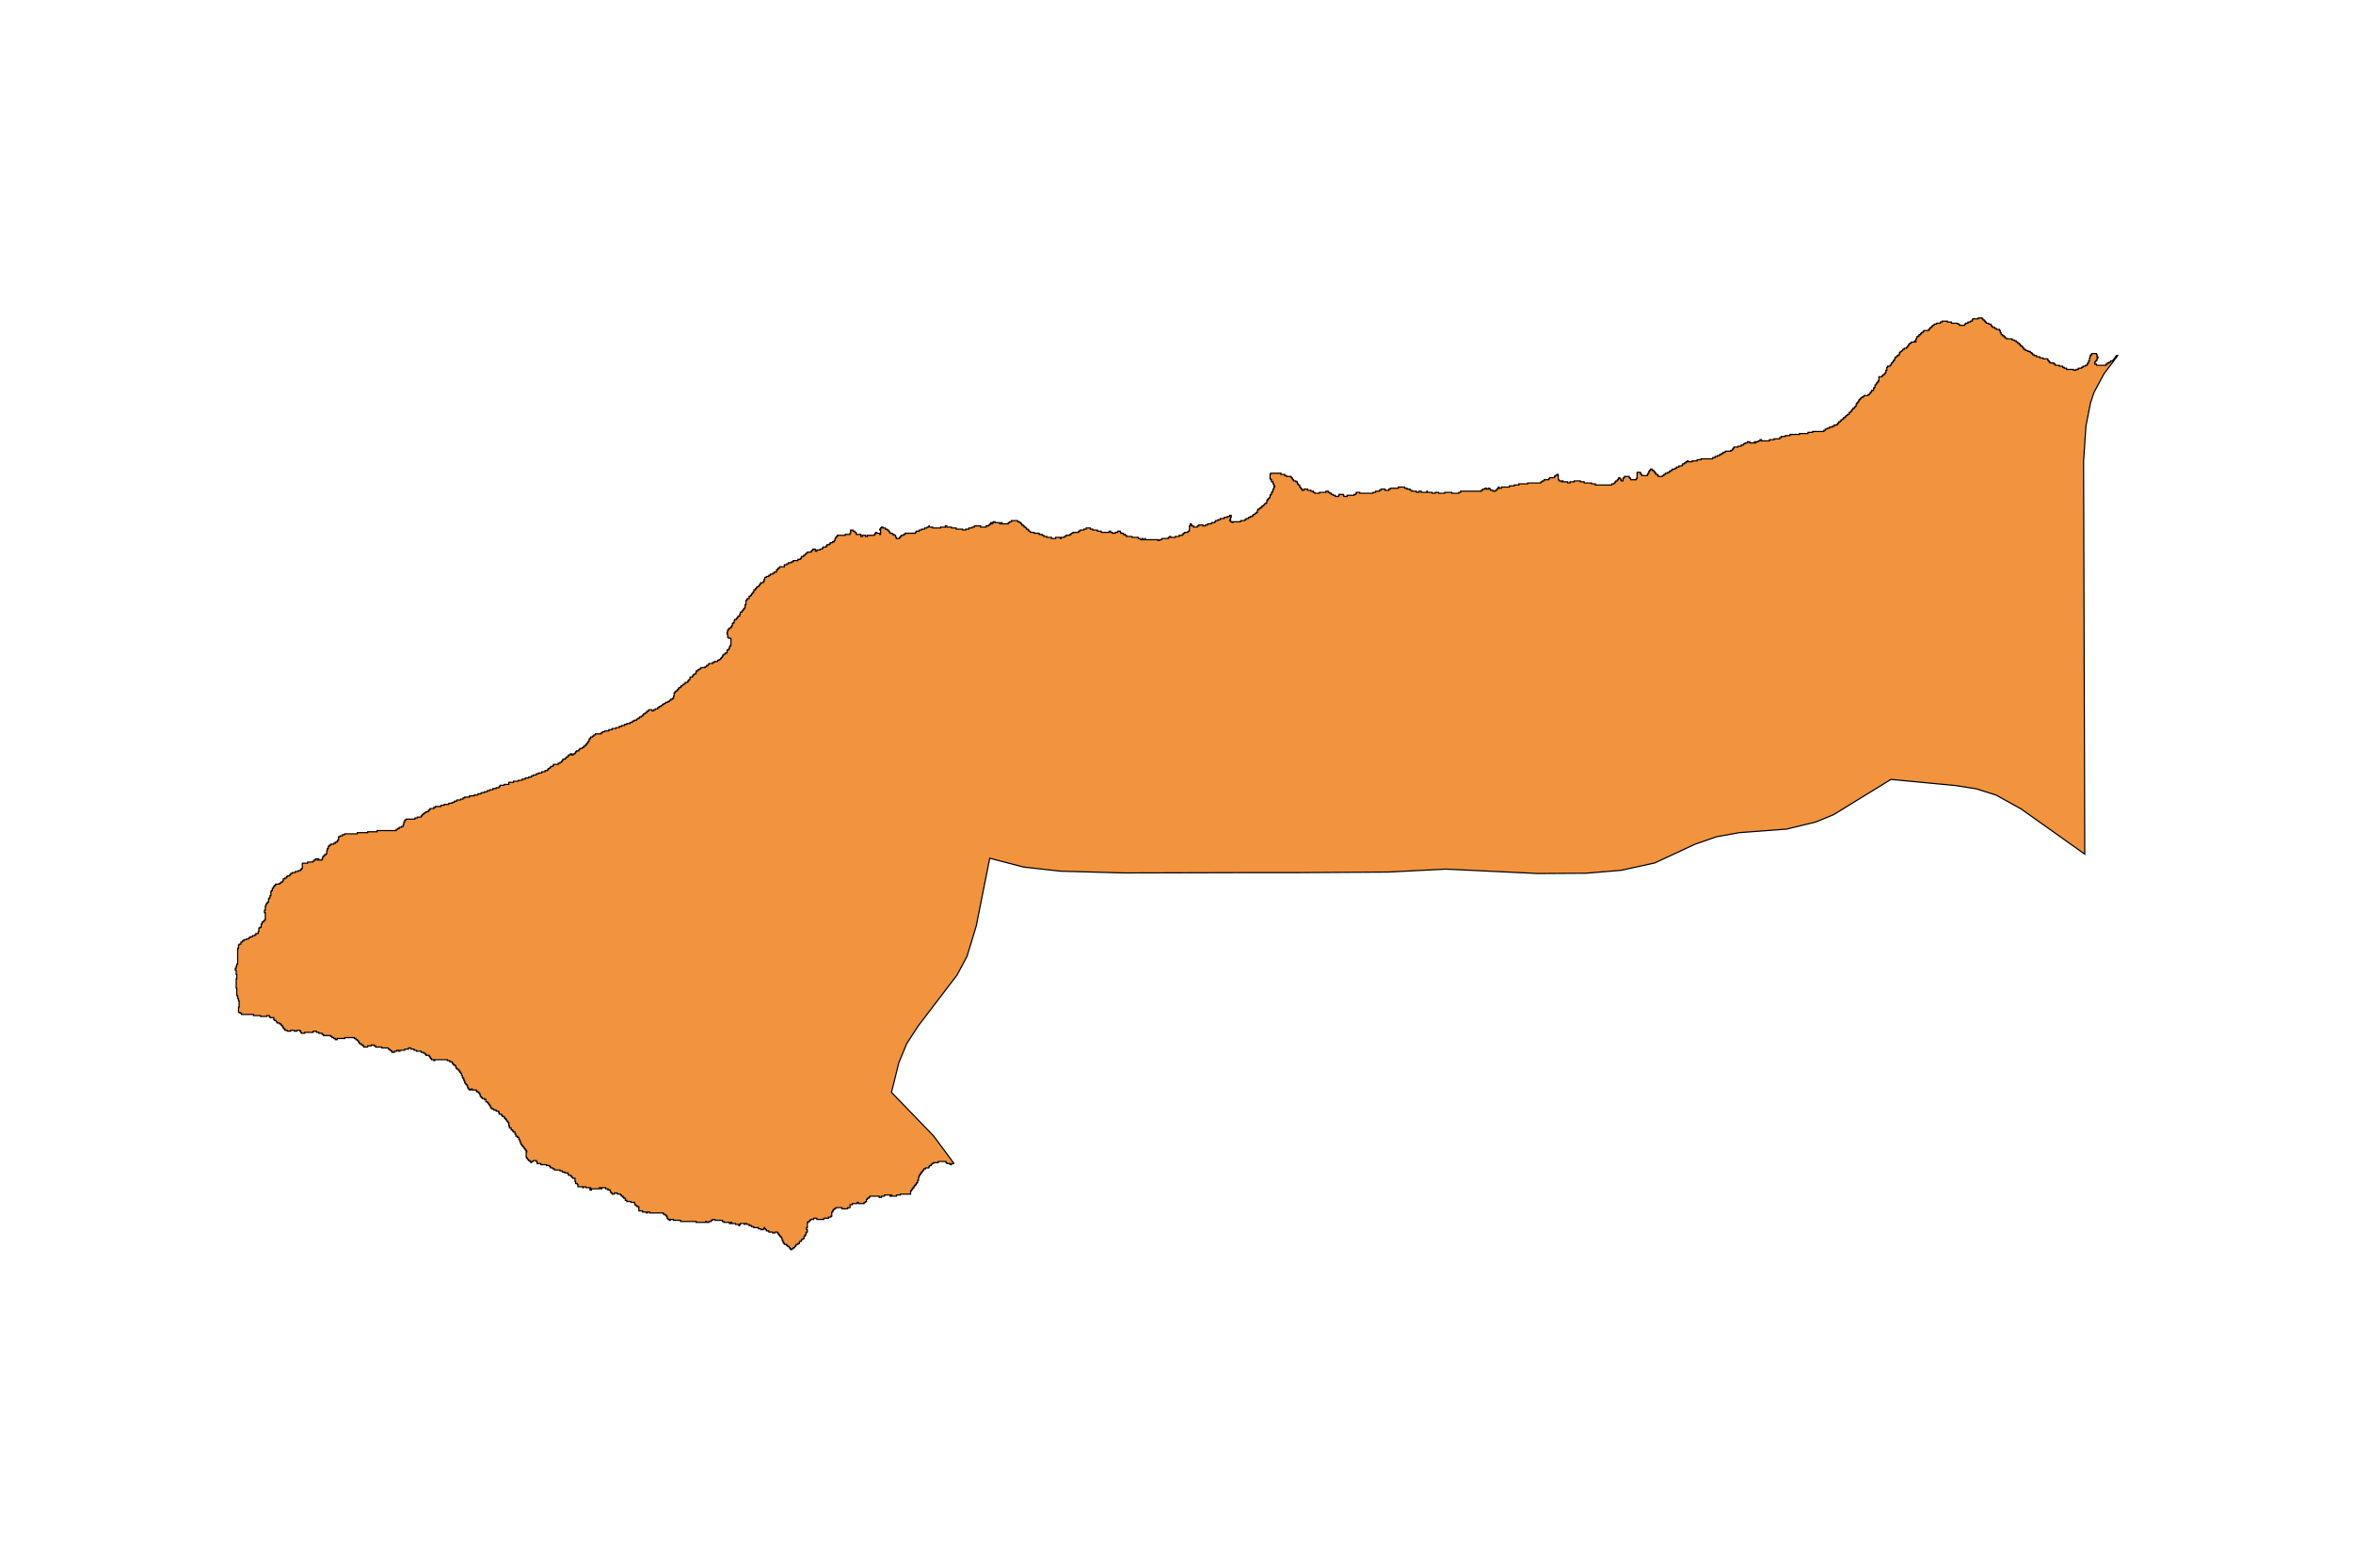 <?xml version="1.0" encoding="utf-8"?>
<!-- Generator: Adobe Illustrator 24.2.3, SVG Export Plug-In . SVG Version: 6.00 Build 0)  -->
<svg version="1.1" id="Layer_1" xmlns="http://www.w3.org/2000/svg" xmlns:xlink="http://www.w3.org/1999/xlink" x="0px" y="0px"
	 viewBox="0 0 800 533" style="enable-background:new 0 0 800 533;" xml:space="preserve">
<style type="text/css">
	.st0{fill:#F2933D;stroke:#000000;stroke-width:0.4;stroke-miterlimit:9;}
</style>
<polygon class="st0" points="719.5,120.9 719.5,121.3 719.2,121.3 719.2,121.7 718.9,121.7 718.9,122 718.7,122 718.7,122.4 
	718.4,122.4 718.4,122.7 717.6,122.7 717.6,123.1 717.1,123.1 717.1,123.4 716.5,123.4 716.5,123.8 716,123.8 716,124.2 
	712.8,124.2 712.8,123.8 712.2,123.8 712.2,123.1 712.5,123.1 712.5,122.7 712.8,122.7 712.8,122.4 713,122.4 713,121.7 
	713.3,121.7 713.3,121.3 713,121.3 713,120.6 712.8,120.6 712.8,120.2 711.2,120.2 711.2,120.6 710.9,120.6 710.9,120.9 
	710.6,120.9 710.6,121.7 710.4,121.7 710.4,122.7 710.1,122.7 710.1,123.4 709.8,123.4 709.8,123.8 709.6,123.8 709.6,124.2 
	709,124.2 709,124.5 708.2,124.5 708.2,124.9 707.7,124.9 707.7,125.2 706.6,125.2 706.6,125.6 705.8,125.6 705.8,125.9 705,125.9 
	705,125.6 702.6,125.6 702.6,125.2 701.8,125.2 701.8,124.9 701.3,124.9 701.3,124.5 700.2,124.5 700.2,124.2 698.8,124.2 
	698.8,123.8 698.3,123.8 698.3,123.4 697,123.4 697,123.1 696.7,123.1 696.7,122.7 696.4,122.7 696.4,122.4 696.2,122.4 696.2,122 
	694.6,122 694.6,121.7 693.5,121.7 693.5,121.3 692.4,121.3 692.4,120.9 691.6,120.9 691.6,120.6 691.1,120.6 691.1,120.2 
	690.8,120.2 690.8,119.9 690.3,119.9 690.3,119.5 689.5,119.5 689.5,119.2 688.7,119.2 688.7,118.8 688.1,118.8 688.1,118.4 
	687.9,118.4 687.9,118.1 687.6,118.1 687.6,117.7 687.1,117.7 687.1,117.4 686.8,117.4 686.8,117 686.5,117 686.5,116.7 686,116.7 
	686,116.3 685.5,116.3 685.5,115.9 684.9,115.9 684.9,115.6 684.1,115.6 684.1,115.2 682.2,115.2 682.2,114.9 681.7,114.9 
	681.7,114.5 681.4,114.5 681.4,114.2 680.9,114.2 680.9,113.8 680.4,113.8 680.4,113.1 680.1,113.1 680.1,112.4 679.8,112.4 
	679.8,112 679.7,112 678.8,112 678.8,111.7 678.2,111.7 678.2,111.3 677.4,111.3 677.4,110.9 677.1,110.9 677.1,110.6 676.9,110.6 
	676.9,110.2 676.1,110.2 676.1,109.9 675.3,109.9 675.3,109.5 675,109.5 675,109.2 674.7,109.2 674.7,108.8 674.2,108.8 
	674.2,108.4 673.9,108.4 673.9,108.1 672.6,108.1 672.6,108.4 670.7,108.4 670.7,108.8 670.5,108.8 670.5,109.2 669.9,109.2 
	669.9,109.5 669.1,109.5 669.1,109.9 668.3,109.9 668.3,110.2 668,110.2 668,110.6 666.2,110.6 666.2,110.2 665.6,110.2 
	665.6,109.9 663.5,109.9 663.5,109.5 662.1,109.5 662.1,109.2 660.3,109.2 660.3,109.5 659.7,109.5 659.7,109.9 658.4,109.9 
	658.4,110.2 657.6,110.2 657.6,110.6 657.1,110.6 657.1,110.9 656.8,110.9 656.8,111.3 656.3,111.3 656.3,111.7 656,111.7 656,112 
	655.7,112 655.7,112.4 654.1,112.4 654.1,112.7 653.8,112.7 653.8,113.1 653.3,113.1 653.3,113.4 653,113.4 653,113.8 652.5,113.8 
	652.5,114.2 652.2,114.2 652.2,114.5 651.7,114.5 651.7,115.2 651.4,115.2 651.4,116.3 651.2,116.3 651.2,115.9 650.9,115.9 
	650.9,116.3 649.8,116.3 649.8,116.7 649.3,116.7 649.3,117 649,117 649,117.4 648.8,117.4 648.8,117.7 648.5,117.7 648.5,118.1 
	648.2,118.1 648.2,118.4 647.4,118.4 647.4,118.8 646.9,118.8 646.9,119.2 646.6,119.2 646.6,119.5 646.1,119.5 646.1,119.9 
	645.8,119.9 645.8,120.6 645.5,120.6 645.5,120.9 645,120.9 645,121.3 644.5,121.3 644.5,121.7 644.2,121.7 644.2,122.4 
	643.9,122.4 643.9,122.7 643.7,122.7 643.7,123.1 643.4,123.1 643.4,123.4 643.1,123.4 643.1,123.8 642.9,123.8 642.9,124.2 
	642.6,124.2 642.6,124.5 641.8,124.5 641.8,124.9 641.5,124.9 641.5,125.9 641.2,125.9 641.2,126.7 641,126.7 641,127 640.7,127 
	640.7,127.4 640.2,127.4 640.2,127.7 639.9,127.7 639.9,128.1 638.8,128.1 638.8,129.5 638.6,129.5 638.6,129.9 638.3,129.9 
	638.3,130.2 638,130.2 638,130.6 637.8,130.6 637.8,130.9 637.5,130.9 637.5,131.7 637.2,131.7 637.2,132 637,132 637,132.7 
	636.4,132.7 636.4,133.1 636.2,133.1 636.2,133.4 635.9,133.4 635.9,133.8 635.6,133.8 635.6,134.2 635.1,134.2 635.1,134.5 
	633.7,134.5 633.7,134.9 633.2,134.9 633.2,135.2 632.7,135.2 632.7,135.6 632.4,135.6 632.4,135.9 632.1,135.9 632.1,136.3 
	631.9,136.3 631.9,136.7 631.6,136.7 631.6,137 631.3,137 631.3,137.4 631.1,137.4 631.1,138.1 630.8,138.1 630.8,138.4 
	630.5,138.4 630.5,138.8 630,138.8 630,139.2 629.7,139.2 629.7,139.5 629.5,139.5 629.5,139.9 629.2,139.9 629.2,140.2 
	628.7,140.2 628.7,140.9 628.1,140.9 628.1,141.3 627.6,141.3 627.6,141.7 627.3,141.7 627.3,142 626.8,142 626.8,142.4 
	626.5,142.4 626.5,142.7 626,142.7 626,143.1 625.7,143.1 625.7,143.4 625.2,143.4 625.2,143.8 624.9,143.8 624.9,144.2 
	624.6,144.2 624.6,144.5 623.6,144.5 623.6,144.9 623,144.9 623,145.2 622,145.2 622,145.6 621.2,145.6 621.2,145.9 620.6,145.9 
	620.6,146.3 620.1,146.3 620.1,146.7 616.3,146.7 616.3,147 614.7,147 614.7,147.4 611.8,147.4 611.8,147.7 608.6,147.7 
	608.6,148.1 607,148.1 607,148.4 605.6,148.4 605.6,148.8 605.1,148.8 605.1,149.2 603.2,149.2 603.2,149.5 601.6,149.5 
	601.6,149.9 598.9,149.9 598.9,149.5 598.4,149.5 598.4,149.9 597.8,149.9 597.8,150.2 597,150.2 597,150.6 596.8,150.6 
	596.8,150.2 596.5,150.2 596.5,150.6 594.9,150.6 594.9,150.2 594.1,150.2 594.1,150.6 593.3,150.6 593.3,150.9 592.8,150.9 
	592.8,151.3 592,151.3 592,151.7 590.9,151.7 590.9,152 589.5,152 589.5,152.4 589.3,152.4 589.3,152.7 589,152.7 589,153.1 
	588.5,153.1 588.5,153.4 587.1,153.4 586.6,153.4 586.6,153.8 585.8,153.8 585.8,154.2 585.3,154.2 585.3,154.5 584.7,154.5 
	584.7,154.9 583.9,154.9 583.9,155.2 583.1,155.2 583.1,155.6 582.3,155.6 582.3,156 578.3,156 578.3,156.3 577,156.3 577,156.7 
	575.3,156.7 575.3,157 574,157 574,156.7 573.7,156.7 573.7,157 573.2,157 573.2,157.4 572.7,157.4 572.7,157.7 572.1,157.7 
	572.1,158.1 571.9,158.1 571.9,158.4 570.8,158.4 570.8,158.8 570,158.8 570,159.2 569.5,159.2 569.5,159.5 568.6,159.5 
	568.6,159.9 568.1,159.9 568.1,160.2 567.6,160.2 567.6,160.6 567,160.6 567,160.9 566.2,160.9 566.2,161.3 565.7,161.3 
	565.7,161.7 565.2,161.7 565.2,162 563.8,162 563.8,161.7 563.6,161.7 563.6,161.3 563,161.3 563,160.9 562.8,160.9 562.8,160.6 
	562.5,160.6 562.5,160.2 562.2,160.2 562.2,159.9 561.7,159.9 561.7,159.5 561.1,159.5 561.1,159.9 560.9,159.9 560.9,160.2 
	560.6,160.2 560.6,160.9 560.3,160.9 560.3,161.3 560.1,161.3 560.1,161.7 558.2,161.7 558.2,161.3 557.9,161.3 557.9,160.9 
	557.7,160.9 557.7,160.6 556.6,160.6 556.6,162.7 556.3,162.7 556.3,163.1 554.4,163.1 554.4,162.7 554.2,162.7 554.2,162.4 
	553.9,162.4 553.9,162 552.3,162 552.3,162.4 552,162.4 552,162.7 551.8,162.7 551.8,163.5 551.2,163.5 551.2,163.1 551,163.1 
	551,162.7 550.7,162.7 550.7,162.4 550.4,162.4 550.4,162.7 550.2,162.7 550.2,163.1 549.9,163.1 549.9,163.5 549.4,163.5 
	549.4,163.8 549.1,163.8 549.1,164.2 548.8,164.2 548.8,164.5 548,164.5 548,164.9 542.4,164.9 542.4,164.5 541.1,164.5 
	541.1,164.2 538.6,164.2 538.6,163.8 537.3,163.8 537.3,163.5 535.2,163.5 535.2,163.8 533.8,163.8 533.8,164.2 533,164.2 
	533,163.8 531.4,163.8 531.4,163.5 531.1,163.5 531.1,163.8 530.9,163.8 530.9,163.5 530.1,163.5 530.1,163.1 529.8,163.1 
	529.8,162.1 529.8,161.3 529.3,161.3 529.3,161.7 528.7,161.7 528.7,162 528.5,162 528.5,162.2 528.5,162.4 526.9,162.4 
	526.9,162.7 526.6,162.7 526.6,163.1 525,163.1 525,163.5 524.4,163.5 524.4,163.8 523.9,163.8 523.9,164.2 519.4,164.2 
	519.4,164.5 516.4,164.5 516.4,164.9 514.8,164.9 514.8,165.2 513.2,165.2 513.2,165.6 510.5,165.6 510.5,166 509.7,166 
	509.7,165.6 509.4,165.6 509.4,166 509.2,166 509.2,166.3 508.9,166.3 508.9,166.7 508.4,166.7 508.4,167 507.6,167 507.6,166.7 
	506.8,166.7 506.8,166.3 506.5,166.3 506.5,166 506,166 506,166.3 505.4,166.3 505.4,166 504.9,166 504.9,166.3 504.1,166.3 
	504.1,166.7 503.6,166.7 503.6,167 496.6,167 496.6,167.4 496,167.4 496,167.7 493.6,167.7 493.6,167.4 491.2,167.4 491.2,167.7 
	489.1,167.7 489.1,167.4 488,167.4 488,167.7 486.9,167.7 486.9,167.4 485.3,167.4 485.3,167 485.1,167 485.1,167.4 483.2,167.4 
	483.2,167 482.4,167 482.4,167.4 481.6,167.4 481.6,167 480,167 480,166.7 479.4,166.7 479.4,166.3 478.4,166.3 478.4,166 
	477.6,166 477.6,165.6 475.4,165.6 475.4,166 474.6,166 472.7,166 472.7,166.3 472.2,166.3 472.2,166.7 470.9,166.7 470.9,166.3 
	469.5,166.3 469.5,166.7 469,166.7 469,167 467.7,167 467.7,167.4 466.8,167.4 466.8,167.7 462.3,167.7 462.3,167.4 461.2,167.4 
	461.2,167.7 461,167.7 461,168.1 460.4,168.1 460.4,168.4 458,168.4 458,168.8 456.9,168.8 456.9,168.4 456.7,168.4 456.7,168.1 
	455.3,168.1 455.3,168.4 455.1,168.4 455.1,168.8 454,168.8 454,168.4 453.2,168.4 453.2,168.1 452.6,168.1 452.6,167.7 
	452.1,167.7 452.1,167.4 451.6,167.4 451.6,167 450.8,167 450.8,167.4 448.6,167.4 448.6,167.7 448.2,167.7 447,167.7 447,167.4 
	446.5,167.4 446.5,167 445.7,167 445.7,166.7 444.6,166.7 444.6,166.3 443.3,166.3 443.3,166.7 442.7,166.7 442.7,166.3 
	442.5,166.3 442.5,166 442.2,166 442.2,165.6 441.9,165.6 441.9,164.9 441.4,164.9 441.4,164.5 441.1,164.5 441.1,163.8 
	440.6,163.8 440.6,163.5 439.8,163.5 439.8,163.1 439.5,163.1 439.5,162.7 439.3,162.7 439.3,162.4 439,162.4 439,162 437.4,162 
	437.4,161.7 436.8,161.7 436.8,161.3 435.5,161.3 435.5,160.9 432,160.9 432,161.3 431.8,161.3 431.8,162.4 431.8,162.7 432,162.7 
	432,163.1 432.3,163.1 432.3,163.8 432.8,163.8 432.8,164.5 433.1,164.5 433.1,165.2 433.4,165.2 433.4,165.6 433.1,165.6 
	433.1,166.3 432.8,166.3 432.8,167 432.6,167 432.6,167.4 432.3,167.4 432.3,168.1 432,168.1 432,168.4 431.8,168.4 431.8,169.2 
	431.5,169.2 431.5,169.5 431.2,169.5 431.2,169.9 430.9,169.9 430.9,170.2 430.7,170.2 430.7,171 430.4,171 430.4,171.3 
	429.9,171.3 429.9,171.7 429.6,171.7 429.6,172 429.1,172 429.1,172.4 428.8,172.4 428.8,172.7 428.3,172.7 428.3,173.1 
	427.7,173.1 427.7,173.5 427.5,173.5 427.5,174.2 427.2,174.2 427.2,174.5 426.7,174.5 426.7,174.9 426.1,174.9 426.1,175.2 
	425.9,175.2 425.9,175.6 425.1,175.6 425.1,175.9 424.5,175.9 424.5,176.3 423.7,176.3 423.7,176.7 423.2,176.7 423.2,177 
	421.8,177 421.8,177.4 419.2,177.4 419.2,177.7 418.9,177.7 418.9,177.4 418.4,177.4 418.4,177 418.1,177 418.1,176.7 418.4,176.7 
	418.4,175.9 418.6,175.9 418.6,175.2 418.1,175.2 418.1,175.6 417.3,175.6 417.3,175.9 416.2,175.9 416.2,176.3 414.9,176.3 
	414.9,176.7 414.1,176.7 414.1,177 413.3,177 413.3,177.4 413,177.4 413,177.7 411.9,177.7 411.9,178.1 410.6,178.1 410.6,178.5 
	409.8,178.5 409.8,178.8 409,178.8 409,178.5 407.6,178.5 407.6,178.8 407.1,178.8 407.1,179.2 405.8,179.2 405.8,178.8 
	405.2,178.8 405.2,178.5 405,178.5 405,178.1 404.7,178.1 404.7,178.8 404.4,178.8 404.4,180.6 403.9,180.6 403.9,181 402.8,181 
	402.8,181.3 402.3,181.3 402.3,181.7 402,181.7 402,182 400.9,182 400.9,182.4 399.6,182.4 399.6,182.7 398,182.7 398,182.4 
	397.7,182.4 397.7,182.7 397.2,182.7 397.2,183.1 395,183.1 395,183.5 394.2,183.5 394.2,183.8 393.7,183.8 393.7,183.5 
	389.4,183.5 389.4,183.1 389.2,183.1 389.2,183.5 388.6,183.5 388.6,183.1 388.4,183.1 388.4,183.5 387.8,183.5 387.8,183.1 
	387,183.1 387,182.7 384.9,182.7 384.9,182.4 383,182.4 383,182 382.5,182 382.5,181.7 381.9,181.7 381.9,181.3 381.1,181.3 
	381.1,181 380.9,181 380.9,180.6 380,180.6 380,181 379.2,181 379.2,181.3 378.2,181.3 378.2,181 377.6,181 377.6,180.6 
	377.1,180.6 377.1,181 374.4,181 374.4,180.6 373.1,180.6 373.1,180.2 371.5,180.2 371.5,179.9 370.7,179.9 370.7,179.5 
	369.3,179.5 369.3,179.9 368.5,179.9 368.5,180.2 367.2,180.2 367.2,180.6 366.7,180.6 366.7,181 364.8,181 364.8,181.3 
	364.2,181.3 364.2,181.7 363.7,181.7 363.7,182 362.4,182 362.4,182.4 361.8,182.4 361.8,182.7 360.8,182.7 360.8,183.1 
	360.5,183.1 360.5,182.7 358.9,182.7 358.9,183.1 357.5,183.1 357.5,182.7 355.9,182.7 355.9,182.4 354.9,182.4 354.9,182 
	354.3,182 354.3,181.7 353.3,181.7 353.3,181.3 351.6,181.3 351.6,181 350.3,181 350.3,180.6 349.8,180.6 349.8,180.2 349.5,180.2 
	349.5,179.9 349,179.9 349,179.5 348.7,179.5 348.7,179.2 348.2,179.2 348.2,178.8 347.9,178.8 347.9,178.5 347.4,178.5 
	347.4,178.1 347.1,178.1 347.1,177.7 346.6,177.7 346.6,177.4 346,177.4 346,177 343.9,177 343.9,177.4 343.3,177.4 343.3,177.7 
	342.8,177.7 342.8,178.1 340.7,178.1 340.7,177.7 340.4,177.7 340.4,178.1 339.9,178.1 339.9,177.7 338.3,177.7 338.3,177.4 
	337.7,177.4 337.7,177.7 337.5,177.7 337.5,178.1 337.2,178.1 337.2,177.7 336.9,177.7 336.9,178.1 336.6,178.1 336.6,178.5 
	336.1,178.5 336.1,178.8 335.3,178.8 335.3,179.2 333.4,179.2 333.4,178.8 331.3,178.8 331.3,179.2 330.5,179.2 330.5,179.5 
	329.4,179.5 329.4,179.9 328.3,179.9 328.3,180.2 327.3,180.2 327.3,179.9 325.1,179.9 325.1,179.5 323.5,179.5 323.5,179.2 
	321.9,179.2 321.9,178.8 321.4,178.8 321.4,179.2 319.8,179.2 319.8,179.5 317.1,179.5 317.1,179.2 316,179.2 316,178.8 
	315.8,178.8 315.8,179.2 315.2,179.2 315.2,179.5 314.4,179.5 314.4,179.9 313.3,179.9 313.3,180.2 312.5,180.2 312.5,180.6 
	311.5,180.6 311.5,181 311.2,181 311.2,181.3 307.7,181.3 307.7,181.7 307.2,181.7 307.2,182 306.4,182 306.4,182.4 306.1,182.4 
	306.1,182.7 305.8,182.7 305.8,183.1 304.8,183.1 304.8,182.7 304.5,182.7 304.5,182 304,182 304,181.7 303.4,181.7 303.4,181.3 
	302.6,181.3 302.6,181 302.4,181 302.4,180.6 302.1,180.6 302.1,180.2 301.6,180.2 301.6,179.9 301,179.9 301,179.5 300.2,179.5 
	300.2,179.2 299.7,179.2 299.7,179.5 299.4,179.5 299.4,179.9 299.1,179.9 299.1,180.2 299.4,180.2 299.4,181.7 299.1,181.7 
	299.1,181.3 298.1,181.3 298.1,181 297.8,181 297.8,181.3 297.5,181.3 297.5,181.7 297.3,181.7 297.3,182 294.9,182 294.9,182.4 
	294.3,182.4 294.3,182 293.2,182 293.2,182.4 293,182.4 292.7,182.4 292.7,181.7 291.1,181.7 291.1,181 290.6,181 290.6,180.6 
	290,180.6 290,180.2 289.6,180.2 289.2,180.2 289.2,180.5 289.2,181.3 289,181.3 289,181.7 287.4,181.7 287.4,182 286.4,182 
	284.7,182 284.7,182.4 284.4,182.4 284.4,182.7 284.1,182.7 284.1,183.1 283.9,183.1 283.9,183.5 283.9,183.8 283.6,183.8 
	283.6,184.2 283.1,184.2 283.1,184.5 282.5,184.5 282.3,184.5 282.3,184.7 282.3,184.9 282.1,184.9 282,184.9 282,185 282,185.2 
	281.7,185.2 281.2,185.2 281.2,185.6 280.9,185.6 280.9,185.9 280.9,186 280.8,186 279.9,186 279.9,186.3 279.6,186.3 279.6,186.7 
	278.8,186.7 278.8,187 277.7,187 277.7,187.4 277.2,187.4 277.2,186.7 276.4,186.7 276.4,187 276.1,187 276.1,187.4 275.8,187.4 
	275.8,187.7 274.5,187.7 274.5,188.1 274,188.1 274,188.5 273.7,188.5 273.7,188.8 273.2,188.8 273.2,189.2 272.6,189.2 
	272.6,189.5 272.4,189.5 272.4,189.9 272.1,189.9 272.1,190.2 271.3,190.2 271.3,190.6 269.7,190.6 269.7,191 269.1,191 
	269.1,191.3 268.1,191.3 268.1,191.7 267.5,191.7 267.5,192 266.7,192 266.7,192.7 265.1,192.7 265.1,193.1 264.6,193.1 
	264.6,193.5 264.3,193.5 264.3,193.8 264,193.8 264,194.5 263.2,194.5 263.2,194.9 262.7,194.9 262.7,195.2 261.9,195.2 
	261.9,195.6 261.4,195.6 261.4,196 260.6,196 260.6,196.3 260,196.3 260,197 259.8,197 259.8,197.7 259.5,197.7 259.5,198.1 
	258.7,198.1 258.7,198.5 258.4,198.5 258.4,198.8 258.2,198.8 258.2,199.2 257.9,199.2 257.9,199.5 257.3,199.5 257.3,199.9 
	257.1,199.9 257.1,200.2 256.8,200.2 256.8,200.6 256.3,200.6 256.3,201.3 256,201.3 256,201.7 255.7,201.7 255.7,202 255.5,202 
	255.5,202.4 255.2,202.4 255.2,202.7 254.7,202.7 254.7,203.5 254.1,203.5 254.1,203.8 253.9,203.8 253.9,204.2 253.6,204.2 
	253.6,205.6 253.3,205.6 253.3,206.7 253.1,206.7 253.1,207 252.8,207 252.8,207.4 252.5,207.4 252.5,207.7 252.3,207.7 
	252.3,208.1 251.7,208.1 251.7,208.8 251.5,208.8 251.5,209.5 250.9,209.5 250.9,209.9 250.7,209.9 250.7,210.2 250.4,210.2 
	250.4,210.6 250.1,210.6 249.8,210.6 249.8,211 249.6,211 249.6,211.5 249.6,211.7 249.3,211.7 249.3,212 249,212 249,212.7 
	248.8,212.7 248.8,213.1 248.5,213.1 248.5,213.5 248,213.5 248,213.8 247.7,213.8 247.7,214.2 247.4,214.2 247.4,214.9 
	247.2,214.9 247.2,215.6 247.4,215.6 247.4,216.7 247.7,216.7 247.7,217 248.5,217 248.5,218.2 248.5,219.5 248.2,219.5 
	248.2,219.9 248,219.9 248,220.6 247.7,220.6 247.7,221 247.2,221 247.2,222 246.6,222 246.6,222.4 246.1,222.4 246.1,222.7 
	245.8,222.7 245.8,223.1 245.6,223.1 245.6,223.5 245.3,223.5 245.3,223.8 245,223.8 245,224.2 244.5,224.2 244.5,224.5 244,224.5 
	244,224.9 242.9,224.9 242.9,225.2 242.3,225.2 242.3,225.6 241.3,225.6 241,225.6 241,225.9 240.7,226 240.7,226.2 240.7,226.3 
	240.6,226.3 240.2,226.3 240.2,226.7 239.7,226.7 239.7,227 238.3,227 238.3,227.4 237.8,227.4 237.8,227.7 237.3,227.7 
	237.3,228.1 236.7,228.1 236.7,228.8 236.5,228.8 236.5,229.2 235.9,229.2 235.9,229.5 235.6,229.5 235.6,229.9 235.4,229.9 
	235.4,230.2 234.6,230.2 234.6,231 234.3,231 234.3,231.3 234,231.3 234,231.7 233.8,231.7 233.8,232 233,232 233,232.4 
	232.7,232.4 232.7,232.7 232.2,232.7 232.2,233.1 231.6,233.1 231.6,233.5 231.4,233.5 231.4,233.8 230.8,233.8 230.8,234.2 
	230.6,234.2 230.6,234.5 230.3,234.5 230.3,234.9 229.8,234.9 229.8,235.2 229.5,235.2 229.5,235.6 229.2,235.6 229.2,236.7 
	229,236.7 229,237.4 228.7,237.4 228.7,237.7 228.1,237.7 228.1,238.1 227.6,238.1 227.6,238.5 227.1,238.5 227.1,238.8 
	226.3,238.8 226.3,239.2 225.7,239.2 225.7,239.5 225.2,239.5 225.2,239.9 224.7,239.9 224.7,240.2 224.1,240.2 224.1,240.6 
	223.6,240.6 223.6,241 222.8,241 222.8,241.3 222.3,241.3 222.3,241.7 221.7,241.7 221.7,241.3 220.6,241.3 220.6,241.7 
	220.1,241.7 220.1,242 219.8,242 219.8,242.4 219.3,242.4 219.3,242.7 218.8,242.7 218.8,243.1 218.5,243.1 218.5,243.5 218,243.5 
	218,243.8 217.4,243.8 217.4,244.2 216.9,244.2 216.9,244.5 216.4,244.5 216.4,244.9 215.6,244.9 215.6,245.2 215,245.2 215,245.6 
	214.2,245.6 214.2,246 213.1,246 213.1,246.3 212.3,246.3 212.3,246.7 211.3,246.7 211.3,247 210.5,247 210.5,247.4 210.1,247.4 
	209.4,247.4 209.4,247.7 208.1,247.7 208.1,248.1 207,248.1 207,248.5 205.6,248.5 205.6,248.8 204.8,248.8 204.8,249.2 
	204.3,249.2 204.3,249.5 202.4,249.5 202.4,249.9 201.9,249.9 201.9,250.3 201.4,250.3 201.4,250.6 200.8,250.6 200.8,251 
	200.6,251 200.6,251.3 200.3,251.3 200.3,252 200,252 200,252.4 199.8,252.4 199.8,252.7 199.5,252.7 199.5,253.1 199.2,253.1 
	199.2,253.5 198.7,253.5 198.7,253.6 198.7,253.8 198.4,253.8 198.4,254.2 197.9,254.2 197.9,254.5 197.1,254.5 197.1,254.9 
	196.8,254.9 196.8,255.3 196,255.3 196,255.6 195.7,255.6 195.7,256 195.5,256 195.5,256.3 194.9,256.3 194.9,256.7 194.4,256.7 
	194.4,256.3 193.9,256.3 193.9,256.7 193.3,256.7 193.3,257 193.1,257 193.1,257.4 192.5,257.4 192.5,257.8 192.2,257.8 
	192.2,258.1 191.4,258.1 191.4,258.5 191.2,258.5 191.2,258.8 190.9,258.8 190.9,259.2 190.4,259.2 190.4,259.5 189.8,259.5 
	189.8,259.9 188.2,259.9 188.2,260.2 188,260.2 188,260.6 187.2,260.6 187.2,261 186.9,261 186.9,261.3 186.4,261.3 186.4,261.7 
	186.1,261.7 186.1,262 185.3,262 185.3,262.4 184.2,262.4 184.2,262.8 183.1,262.8 183.1,263.1 182.3,263.1 182.3,263.5 
	181.3,263.5 181.3,263.8 180.7,263.8 180.7,264.2 179.7,264.2 179.7,264.5 178.6,264.5 178.6,264.9 177.5,264.9 177.5,265.3 
	176.2,265.3 176.2,265.6 174.6,265.6 174.6,266 173,266 173,266.7 171.4,266.7 171.4,267 170,267 170,267.4 169.7,267.4 
	169.7,267.8 168.7,267.8 168.7,268.1 167.6,268.1 167.6,268.5 166.5,268.5 166.5,268.8 165.7,268.8 165.7,269.2 164.7,269.2 
	164.7,269.5 163.6,269.5 163.6,269.9 162.5,269.9 162.5,270.3 161.2,270.3 161.2,270.6 159.6,270.6 159.6,271 158,271 158,271.3 
	157.4,271.3 157.4,271.7 156.6,271.7 156.6,272 155.3,272 155.3,272.4 154.5,272.4 154.5,272.8 153.7,272.8 153.7,273.1 
	152.6,273.1 152.6,273.5 151.2,273.5 151,273.5 151,273.6 151,273.8 150.6,273.8 149.9,273.8 149.9,274.2 148,274.2 148,274.5 
	147.5,274.5 147.5,274.9 146.2,274.9 146.2,275.3 145.9,275.3 145.9,275.6 145.6,275.6 145.6,276 144.8,276 144.8,276.3 
	144.3,276.3 144.3,276.7 143.8,276.7 143.8,277 143.5,277 143.5,277.4 143.2,277.4 143.2,277.8 141.9,277.8 141.9,278.1 
	141.1,278.1 141.1,278.5 138.1,278.5 138.1,278.8 137.6,278.8 137.6,279.5 137.3,279.5 137.3,280.3 137.1,280.3 137.1,280.9 
	137.1,281 136.8,281 136.5,281 136.5,281.1 136.5,281.3 136,281.3 135.7,281.3 135.7,281.5 135.7,281.7 135.2,281.7 135.2,282 
	134.7,282 134.7,282.4 133.5,282.4 128.2,282.4 128.2,282.8 125,282.8 125,283.1 121.5,283.1 121.5,283.5 117.2,283.5 117.2,283.8 
	116.4,283.8 116.4,284.2 115.6,284.2 115.6,284.5 115.1,284.5 115.1,285.6 114.8,285.6 114.8,286 114.6,286 114.6,286.3 114,286.3 
	114,286.7 113.5,286.7 113.5,287 112.4,287 112.4,287.4 111.9,287.4 111.9,287.8 111.6,287.8 111.6,288.5 111.3,288.5 111.3,289.2 
	111.1,289.2 111.1,290.3 110.8,290.3 110.8,290.6 110.3,290.6 110.3,291 110,291 110,291.3 109.7,291.3 109.7,292 109.5,292 
	109.5,292.4 108.4,292.4 108.4,292 108.1,292 108.1,292.4 107.9,292.4 107.9,292 107.3,292 107.3,292.4 106.8,292.4 106.8,292.8 
	106.3,292.8 106.3,293.1 104.6,293.1 104.6,293.5 102.8,293.5 102.8,295.3 102.5,295.3 102.5,295.6 102.2,295.6 102.2,296 
	101.4,296 101.4,296.3 100.4,296.3 100.4,296.7 99.3,296.7 99.3,297 98.8,297 98.8,297.4 98.5,297.4 98.5,297.8 97.7,297.8 
	97.7,298.1 97.4,298.1 97.4,298.5 96.9,298.5 96.9,298.8 96.3,298.8 96.3,299.5 96.1,299.5 96.1,299.9 95.8,299.9 95.5,299.9 
	95.5,300.3 95,300.3 95,300.6 93.7,300.6 93.7,301 93.4,301 93.4,301.3 93.1,301.3 93.1,301.7 92.9,301.7 92.9,302 92.6,302 
	92.6,302.8 92.3,302.8 92.3,303.1 92.1,303.1 92.1,304.5 91.8,304.5 91.8,305.3 91.5,305.3 91.5,305.6 91.3,305.6 91.3,305.8 
	91.3,306.7 91,306.7 91,307 90.7,307 90.7,307.4 90.4,307.4 90.4,308.1 90.2,308.1 90.2,309.5 89.9,309.5 89.9,310.3 90.2,310.3 
	90.2,312.8 89.9,312.8 89.9,313.1 89.6,313.1 89.6,313.5 89.1,313.5 89.1,314.2 88.8,314.2 88.8,315.3 88.3,315.3 88.3,315.6 
	88,315.6 88,316.7 87.8,316.7 87.8,317.4 87,317.4 87,317.8 86.7,317.8 86.7,318.1 85.9,318.1 85.9,318.5 85.1,318.5 85.1,318.8 
	84.6,318.8 84.6,319.2 83.8,319.2 83.8,319.5 83.2,319.5 82.9,319.5 82.9,319.9 82.4,319.9 82.4,320.3 81.9,320.3 81.9,321 
	81.3,321 81.3,321.3 81.1,321.3 81.1,322.4 80.8,322.4 80.8,327.8 80.5,327.8 80.5,328.5 80.3,328.5 80.3,329.2 80,329.2 80,329.9 
	80.3,329.9 80.3,331.3 80.5,331.3 80.5,332.8 80.3,332.8 80.3,336 80.5,336 80.5,338.5 80.8,338.5 80.8,339.5 81.1,339.5 
	81.1,340.3 81.3,340.3 81.3,342.4 81.1,342.4 81.1,344.2 81.6,344.2 81.6,344.5 82.1,344.5 82.1,344.9 86.2,344.9 86.2,345.3 
	88.6,345.3 88.6,345.6 90.7,345.6 90.7,345.3 91.5,345.3 91.5,345.6 91.8,345.6 91.8,346 93.1,346 93.1,346.7 93.4,346.7 93.4,347 
	93.9,347 93.9,347.4 94.2,347.4 94.2,347.8 95,347.8 95,348.1 95.5,348.1 95.5,348.5 95.8,348.5 95.8,348.8 96.1,348.8 96.1,349.2 
	96.3,349.2 96.3,349.6 96.6,349.6 96.6,349.9 96.9,349.9 96.9,350.3 97.7,350.3 97.7,350.6 98.8,350.6 98.8,350.3 100.1,350.3 
	100.1,350.6 100.9,350.6 100.9,350.3 102,350.3 102,350.6 102.2,350.6 102.2,351 102.5,351 102.5,351.3 103.6,351.3 103.6,351 
	106.5,351 106.5,350.6 107.6,350.6 107.6,351 108.4,351 108.4,351.3 109.5,351.3 109.5,351.7 110,351.7 110,352.1 112.4,352.1 
	112.4,352.4 112.9,352.4 112.9,352.8 113.5,352.8 113.5,353.1 114,353.1 114,353.5 114.6,353.5 114.6,353.1 117.2,353.1 
	117.2,352.8 120.5,352.8 120.5,353.1 121,353.1 121,353.5 121.5,353.5 121.5,353.8 121.8,353.8 121.8,354.2 122.1,354.2 
	122.1,354.6 122.3,354.6 122.3,354.9 122.9,354.9 122.9,355.3 123.4,355.3 123.4,355.6 123.7,355.6 123.7,356 125,356 125,355.6 
	126.3,355.6 126.3,355.3 127.2,355.3 127.2,355.6 127.6,355.6 127.7,355.6 127.7,355.7 127.7,356 128,356 129.8,356 129.8,356.3 
	132,356.3 132,356.7 132.5,356.7 132.5,357.1 133,357.1 133,357.4 133.3,357.4 133.3,357.8 134.1,357.8 134.1,357.4 134.9,357.4 
	134.9,357.1 135.5,357.1 135.5,357.4 136,357.4 136,357.1 137.6,357.1 137.6,356.7 138.9,356.7 138.9,356.3 139.7,356.3 
	139.7,356.7 140.8,356.7 140.8,357.1 141.6,357.1 141.6,357.4 143.2,357.4 143.2,357.8 144,357.8 144,358.1 144.6,358.1 
	144.6,358.5 144.8,358.5 144.8,358.8 145.9,358.8 145.9,359.2 146.2,359.2 146.2,359.6 146.4,359.6 146.4,359.9 146.7,359.9 
	146.7,360.3 147.5,360.3 147.5,360.6 147.8,360.6 147.8,360.3 152.1,360.3 152.1,360.6 152.9,360.6 152.9,361 153.7,361 
	153.7,361.3 153.9,361.3 153.9,361.7 154.2,361.7 154.2,362.1 154.7,362.1 154.7,362.4 155,362.4 155,363.1 155.3,363.1 
	155.3,363.5 155.8,363.5 155.8,363.8 156.1,363.8 156.1,364.2 156.4,364.2 156.4,364.6 156.6,364.6 156.6,364.9 156.9,364.9 
	156.9,365.6 157.2,365.6 157.2,366.3 157.4,366.3 157.4,366.7 157.7,366.7 157.7,367.4 158,367.4 158,368.1 158.2,368.1 
	158.2,368.5 158.5,368.5 158.5,368.8 158.8,368.8 158.8,369.2 159,369.2 159,369.9 159.3,369.9 159.3,370.3 159.6,370.3 
	159.6,370.6 160.1,370.6 160.1,370.3 160.6,370.3 160.6,370.6 162,370.6 162,371 162.2,371 162.2,371.3 162.8,371.3 162.8,371.7 
	163.1,371.7 163.1,372.1 163.3,372.1 163.3,372.8 163.6,372.8 163.6,373.1 163.9,373.1 163.9,373.5 164.7,373.5 164.7,373.8 
	165.2,373.8 165.2,374.6 165.7,374.6 165.7,374.9 166,374.9 166,375.3 166.3,375.3 166.3,375.6 166.5,375.6 166.5,376 166.8,376 
	166.8,376.7 167.3,376.7 167.3,377.1 167.9,377.1 167.9,377.4 168.7,377.4 168.7,377.8 169.5,377.8 169.5,378.1 169.7,378.1 
	169.7,378.8 170.5,378.8 170.5,379.2 170.8,379.2 170.8,379.6 171.4,379.6 171.4,379.9 171.6,379.9 171.6,380.3 171.9,380.3 
	171.9,380.6 172.2,380.6 172.2,381 172.4,381 172.4,381.3 172.7,381.3 172.7,381.7 173,381.7 173,382.8 173.2,382.8 173.2,383.5 
	173.8,383.5 173.8,384.2 174.3,384.2 174.3,384.6 174.6,384.6 174.6,384.9 175.1,384.9 175.1,385.6 175.4,385.6 175.4,386.3 
	175.9,386.3 175.9,386.7 176.4,386.7 176.4,387.4 176.7,387.4 176.7,388.1 177,388.1 177,388.8 177.2,388.8 177.2,389.2 
	177.5,389.2 177.5,389.6 177.8,389.6 177.8,389.9 178.1,389.9 178.1,390.3 178.3,390.3 178.3,390.6 178.6,390.6 178.6,391 
	178.9,391 178.9,391.3 179.1,391.3 179.1,391.7 178.9,391.7 178.9,393.5 179.1,393.5 179.1,393.7 179.1,393.8 179.3,393.8 
	179.4,394.2 179.7,394.2 179.7,394.6 180.2,394.6 180.2,394.9 180.5,394.9 180.5,395.3 180.7,395.3 180.7,394.9 181.3,394.9 
	181.3,394.6 182.3,394.6 182.3,394.9 182.6,394.9 182.6,395.6 183.9,395.6 183.9,396 185.8,396 185.8,396.3 186.9,396.3 
	186.9,396.7 187.2,396.7 187.2,397.1 188,397.1 188,397.4 188.5,397.4 188.5,397.8 190.4,397.8 190.4,398.1 191.2,398.1 
	191.2,398.5 192,398.5 192,398.8 193.1,398.8 193.1,399.2 193.3,399.2 193.3,399.6 194.1,399.6 194.1,399.8 194.1,399.9 
	194.4,399.9 194.4,400.3 194.7,400.3 194.7,400.6 195.5,400.6 195.5,401.7 195.7,401.7 195.7,402.4 196.3,402.4 196.3,402.8 
	196.5,402.8 196.5,403.5 198.1,403.5 198.1,403.8 198.4,403.8 198.4,403.5 199.2,403.5 199.2,403.8 200.8,403.8 200.8,404.2 
	200.6,404.2 200.6,404.6 201.1,404.6 201.1,404.2 203.8,404.2 203.8,403.8 204.3,403.8 204.3,404.2 204.6,404.2 204.6,403.8 
	205.9,403.8 205.9,404.2 206.7,404.2 206.7,404.6 207.5,404.6 207.5,405.3 207.8,405.3 207.8,405.6 208.1,405.6 208.1,406 
	208.9,406 208.9,405.6 209.9,405.6 209.9,406 211,406 211,406.3 211.3,406.3 211.3,406.7 211.8,406.7 211.8,407.1 212.1,407.1 
	212.1,407.4 212.6,407.4 212.6,408.1 213.1,408.1 213.1,408.5 214.5,408.5 214.5,408.8 215.8,408.8 215.8,409.6 216.1,409.6 
	216.1,409.9 216.6,409.9 216.6,410.3 217.2,410.3 217.2,411.7 218.5,411.7 218.5,412.1 219.8,412.1 219.8,412.4 220.1,412.4 
	220.1,412.1 220.9,412.1 220.9,412.4 225.5,412.4 225.5,412.8 226,412.8 226,413.1 226.5,413.1 226.5,413.5 226.8,413.5 
	226.8,414.2 227.1,414.2 227.1,414.6 227.6,414.6 227.6,414.9 227.9,414.9 227.9,414.6 229,414.6 229,414.9 231.4,414.9 
	231.4,415.3 236.7,415.3 236.7,415.6 239.9,415.6 239.9,415.3 240.2,415.3 240.2,415.6 241,415.6 241,415.3 241.8,415.3 
	241.8,414.9 242.3,414.9 242.3,414.6 243.1,414.6 243.1,414.9 245.6,414.9 245.6,415.3 246.1,415.3 246.1,415.6 248,415.6 248,416 
	248.5,416 248.5,415.6 248.8,415.6 248.8,416 250.1,416 250.1,416.3 251.2,416.3 251.2,416.7 251.5,416.7 251.5,416.3 251.7,416.3 
	251.7,416 253.1,416 253.1,416.3 253.3,416.3 253.3,416 253.9,416 253.9,416.3 254.7,416.3 254.7,416.7 255.5,416.7 255.5,417.1 
	256.3,417.1 256.3,417.4 257.9,417.4 257.9,417.8 258.7,417.8 258.7,418.1 259.5,418.1 259.5,417.8 259.8,417.8 259.8,417.4 
	260,417.4 260,417.8 260.3,417.8 260.3,418.1 260.6,418.1 260.6,418.5 261.4,418.5 261.4,418.9 262.7,418.9 262.7,419.2 
	263.5,419.2 263.5,418.9 264.3,418.9 264.3,419.2 264.6,419.2 264.6,419.6 264.8,419.6 264.8,419.9 265.1,419.9 265.1,420.3 
	265.4,420.3 265.4,420.6 265.7,420.6 265.7,421 265.9,421 265.9,421.7 266.2,421.7 266.2,422.4 266.5,422.4 266.5,422.8 
	266.7,422.8 266.7,423.1 267.5,423.1 267.5,423.5 267.8,423.5 267.8,423.8 268.3,423.8 268.3,424.2 268.6,424.2 268.6,424.6 
	268.9,424.6 268.9,424.9 269.1,424.9 269.1,424.6 269.7,424.6 269.7,424.2 270.2,424.2 270.2,423.8 270.5,423.8 270.5,423.5 
	270.7,423.5 270.7,423.1 271.3,423.1 271.3,422.8 271.8,422.8 271.8,422.1 272.4,422.1 272.4,421.7 272.6,421.7 272.6,421.3 
	273.2,421.3 273.2,421 273.4,421 273.4,420.3 273.7,420.3 273.7,419.9 274,419.9 274,419.2 274.2,419.2 274.2,418.9 274.5,418.9 
	274.5,418.1 274.2,418.1 274.2,417.4 274.5,417.4 274.5,415.6 274.8,415.6 274.8,415.3 275.3,415.3 275.3,414.9 275.6,414.9 
	275.6,414.6 276.6,414.6 276.6,414.2 277.7,414.2 277.7,414.6 280.1,414.6 280.1,414.2 281.7,414.2 281.7,413.8 282.5,413.8 
	282.5,413.5 282.8,413.5 282.8,412.1 283.1,412.1 283.1,411.7 283.3,411.7 283.3,411.3 283.6,411.3 283.6,411 284.1,411 
	284.1,410.6 286.3,410.6 286.3,411 288.2,411 288.2,410.6 289,410.6 289,409.6 289.8,409.6 289.8,409.2 291.4,409.2 291.4,408.8 
	291.9,408.8 291.9,409.2 293.1,409.2 293.8,409.2 293.8,408.8 294.3,408.8 294.3,408.5 294.6,408.5 294.6,407.8 294.9,407.8 
	294.9,407.4 295.4,407.4 295.4,407.1 295.7,407.1 295.7,406.7 298.9,406.7 298.9,407.1 299.7,407.1 299.7,406.7 300.7,406.7 
	300.7,406.3 302.6,406.3 302.6,406.7 302.9,406.7 302.9,406.3 303.2,406.3 303.2,406.7 304.8,406.7 304.8,406.3 306.1,406.3 
	306.1,406 309.6,406 309.6,404.9 309.9,404.9 309.9,404.6 310.1,404.6 310.1,404.2 310.4,404.2 310.4,403.8 310.7,403.8 
	310.7,403.5 310.9,403.5 310.9,403.1 311.2,403.1 311.2,402.8 311.5,402.8 311.5,402.4 311.7,402.4 311.7,402.1 312,402.1 
	312,401.3 312.3,401.3 312.3,400.3 312.5,400.3 312.5,399.6 312.8,399.6 312.8,399.2 313.1,399.2 313.1,398.8 313.3,398.8 
	313.3,398.5 313.6,398.5 313.6,398.1 313.9,398.1 313.9,397.8 314.1,397.8 314.1,397.4 314.7,397.4 314.7,397.1 315.8,397.1 
	315.8,396.7 316,396.7 316,396.3 316.6,396.3 316.6,396 316.8,396 316.8,395.6 317.4,395.6 317.4,395.3 319,395.3 319,394.9 
	321.6,394.9 321.6,395.3 321.9,395.3 321.9,395.6 323,395.6 323,396 323.5,396 323.5,395.6 324.3,395.6 324.3,395.5 317.4,386.2 
	303.1,371.4 305.6,361.3 308.3,354.8 312.2,348.8 325.4,331.5 328.8,325.1 331.9,314.9 336.5,291.8 348,294.8 360.6,296.2 
	382.1,296.8 421.8,296.7 439.9,296.7 471.9,296.5 491.6,295.5 522.9,297 539.2,296.9 551.2,295.9 562.6,293.4 576.4,287 
	583.6,284.5 591.4,283.1 607.4,281.9 617.3,279.5 623.4,277 642.9,265 665,267.1 671.9,268.2 678.6,270.3 687.1,275 708.8,290.4 
	708.4,156.8 709.2,144.9 710.7,137.2 711.9,133.5 715.4,127 719.8,121.2 720,120.9 "/>
</svg>
